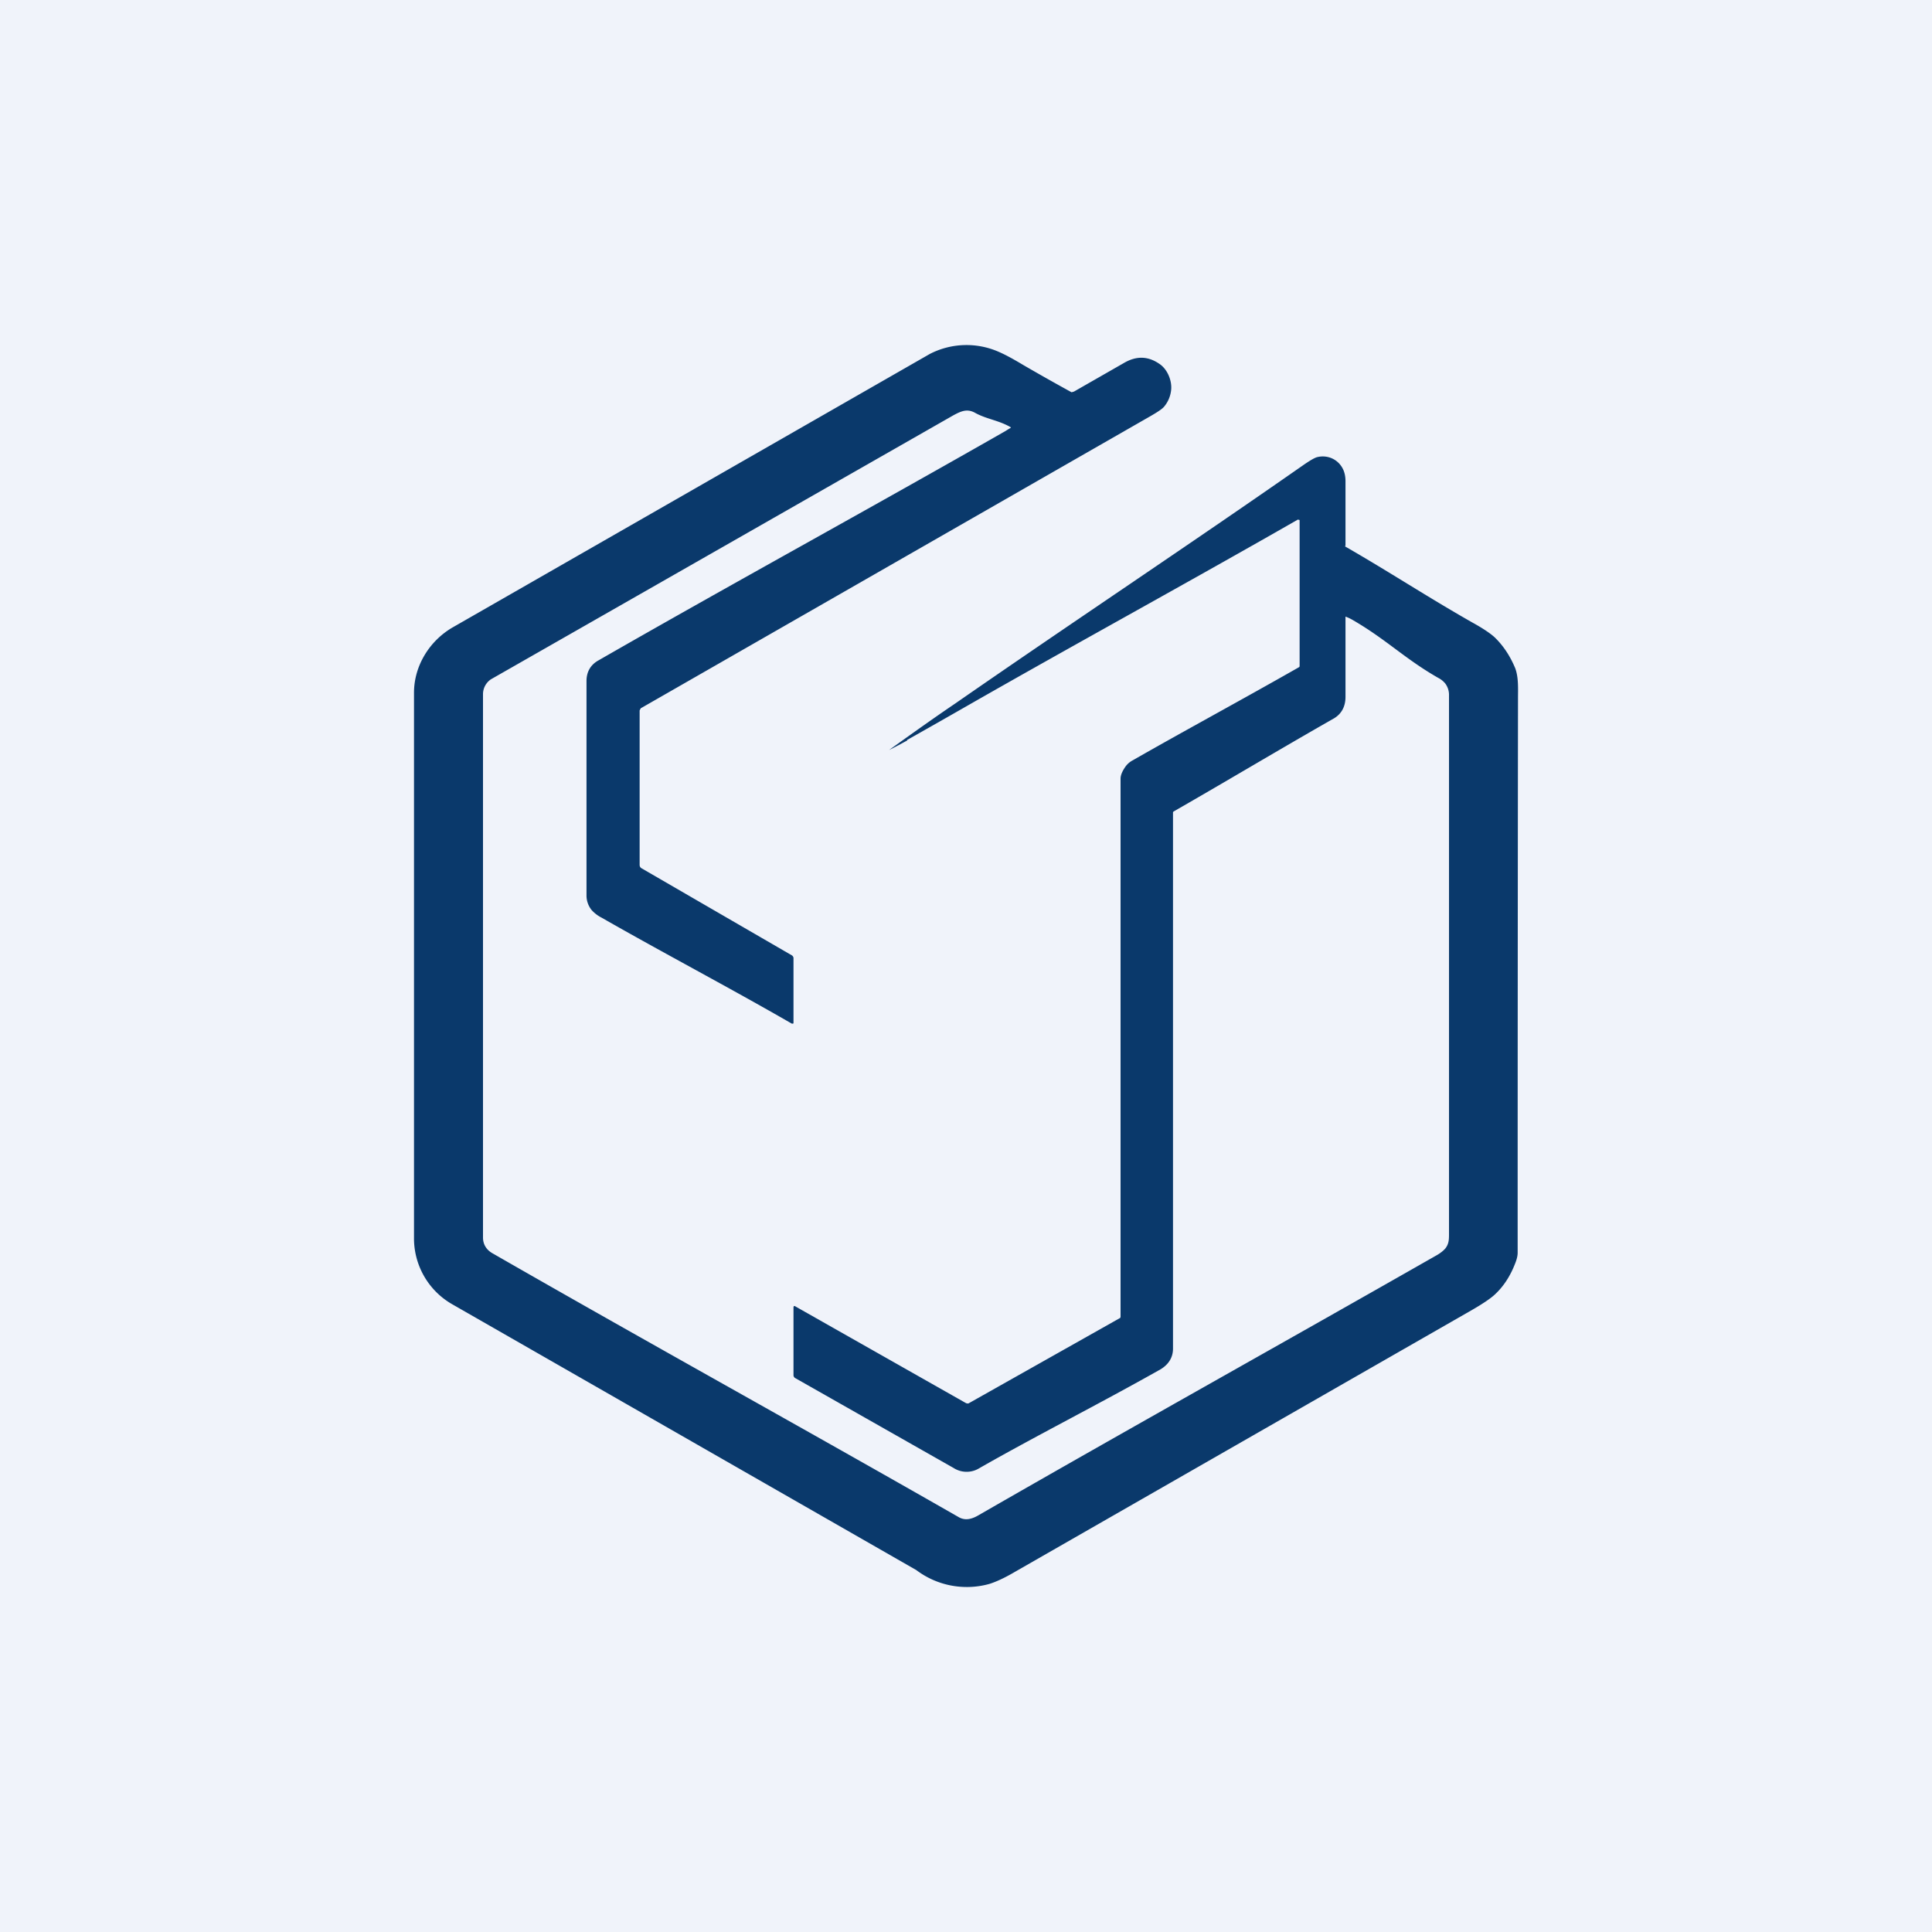<?xml version='1.0' encoding='utf-8'?>
<!-- by TradeStack -->
<svg width="56" height="56" viewBox="0 0 56 56" xmlns="http://www.w3.org/2000/svg"><path fill="#F0F3FA" d="M0 0h56v56H0z" /><path d="M26.3 21.46a12.34 12.34 0 0 1-.53.28c.67-.48 1.3-.93 1.92-1.35 3.3-2.29 6.75-4.58 10.06-6.89.2-.14.35-.23.43-.25.33-.08.65.09.77.4.03.08.05.18.05.3v1.87h-.01v.02c1.27.73 2.38 1.46 3.68 2.2.31.17.53.32.65.43.25.24.45.54.6.9.1.27.08.6.08.88a12189.68 12189.68 0 0 0-.01 16.06c0 .13-.05.26-.1.38-.14.34-.33.62-.57.84-.12.11-.34.26-.67.45l-13.23 7.58c-.34.2-.58.3-.74.35a2.43 2.43 0 0 1-2.12-.4L13.1 37.8A2.2 2.2 0 0 1 12 35.88v-15.8c0-.78.45-1.51 1.13-1.9l13.82-7.92a2.32 2.32 0 0 1 1.98-.07c.19.08.43.21.73.39a66.23 66.23 0 0 0 1.4.79l.07-.02 1.45-.83c.36-.21.7-.2 1.03.03.24.16.38.52.33.8a.89.89 0 0 1-.2.44c-.06.07-.2.16-.39.27l-14.76 8.46c-.02 0-.04.06-.05.07-.01.02 0-.02 0 0v4.48c0 .04.02.08.06.1l4.35 2.52a.1.1 0 0 1 .05.08V29.66a.03.03 0 0 1-.03.01h-.02c-1.82-1.05-3.71-2.04-5.51-3.07a1 1 0 0 1-.29-.22.67.67 0 0 1-.15-.42v-6.22c0-.28.13-.48.35-.6 3.83-2.2 7.9-4.42 11.8-6.65a2.03 2.03 0 0 1 .15-.09l-.01-.02c-.35-.2-.69-.23-1.02-.41-.23-.13-.4-.06-.64.07l-13.4 7.65a.52.52 0 0 0-.23.43v15.75c0 .2.1.36.28.46 4.58 2.63 8.92 5.02 13.5 7.64.2.12.4.06.6-.06 4.4-2.53 8.64-4.89 13.27-7.53.12-.07.2-.14.25-.2.11-.15.1-.28.1-.5V20.16a.55.55 0 0 0-.11-.35.63.63 0 0 0-.2-.16c-.98-.56-1.51-1.12-2.5-1.69a1.3 1.3 0 0 0-.17-.08c-.03-.01-.02 0-.02.02v2.3c0 .26-.1.48-.33.62-1.58.9-3.08 1.8-4.65 2.7a.04.04 0 0 0-.02.04v15.53c0 .26-.13.46-.36.6-1.77 1-3.69 1.97-5.26 2.87a.7.7 0 0 1-.74-.01l-4.58-2.6a.1.1 0 0 1-.06-.1V37.9c0-.04.02-.06.06-.03l4.94 2.8.03.01h.04l4.4-2.48.01-.03v-15.6c0-.1.05-.22.15-.36a.6.6 0 0 1 .2-.17c1.43-.82 3.1-1.72 4.82-2.7a.04.04 0 0 0 .02-.04V15.07h-.02l-.02-.01h-.01c-3.14 1.8-6.44 3.6-9.57 5.39a290.94 290.94 0 0 1-1.76 1Z" fill="#0A396B" /></svg>